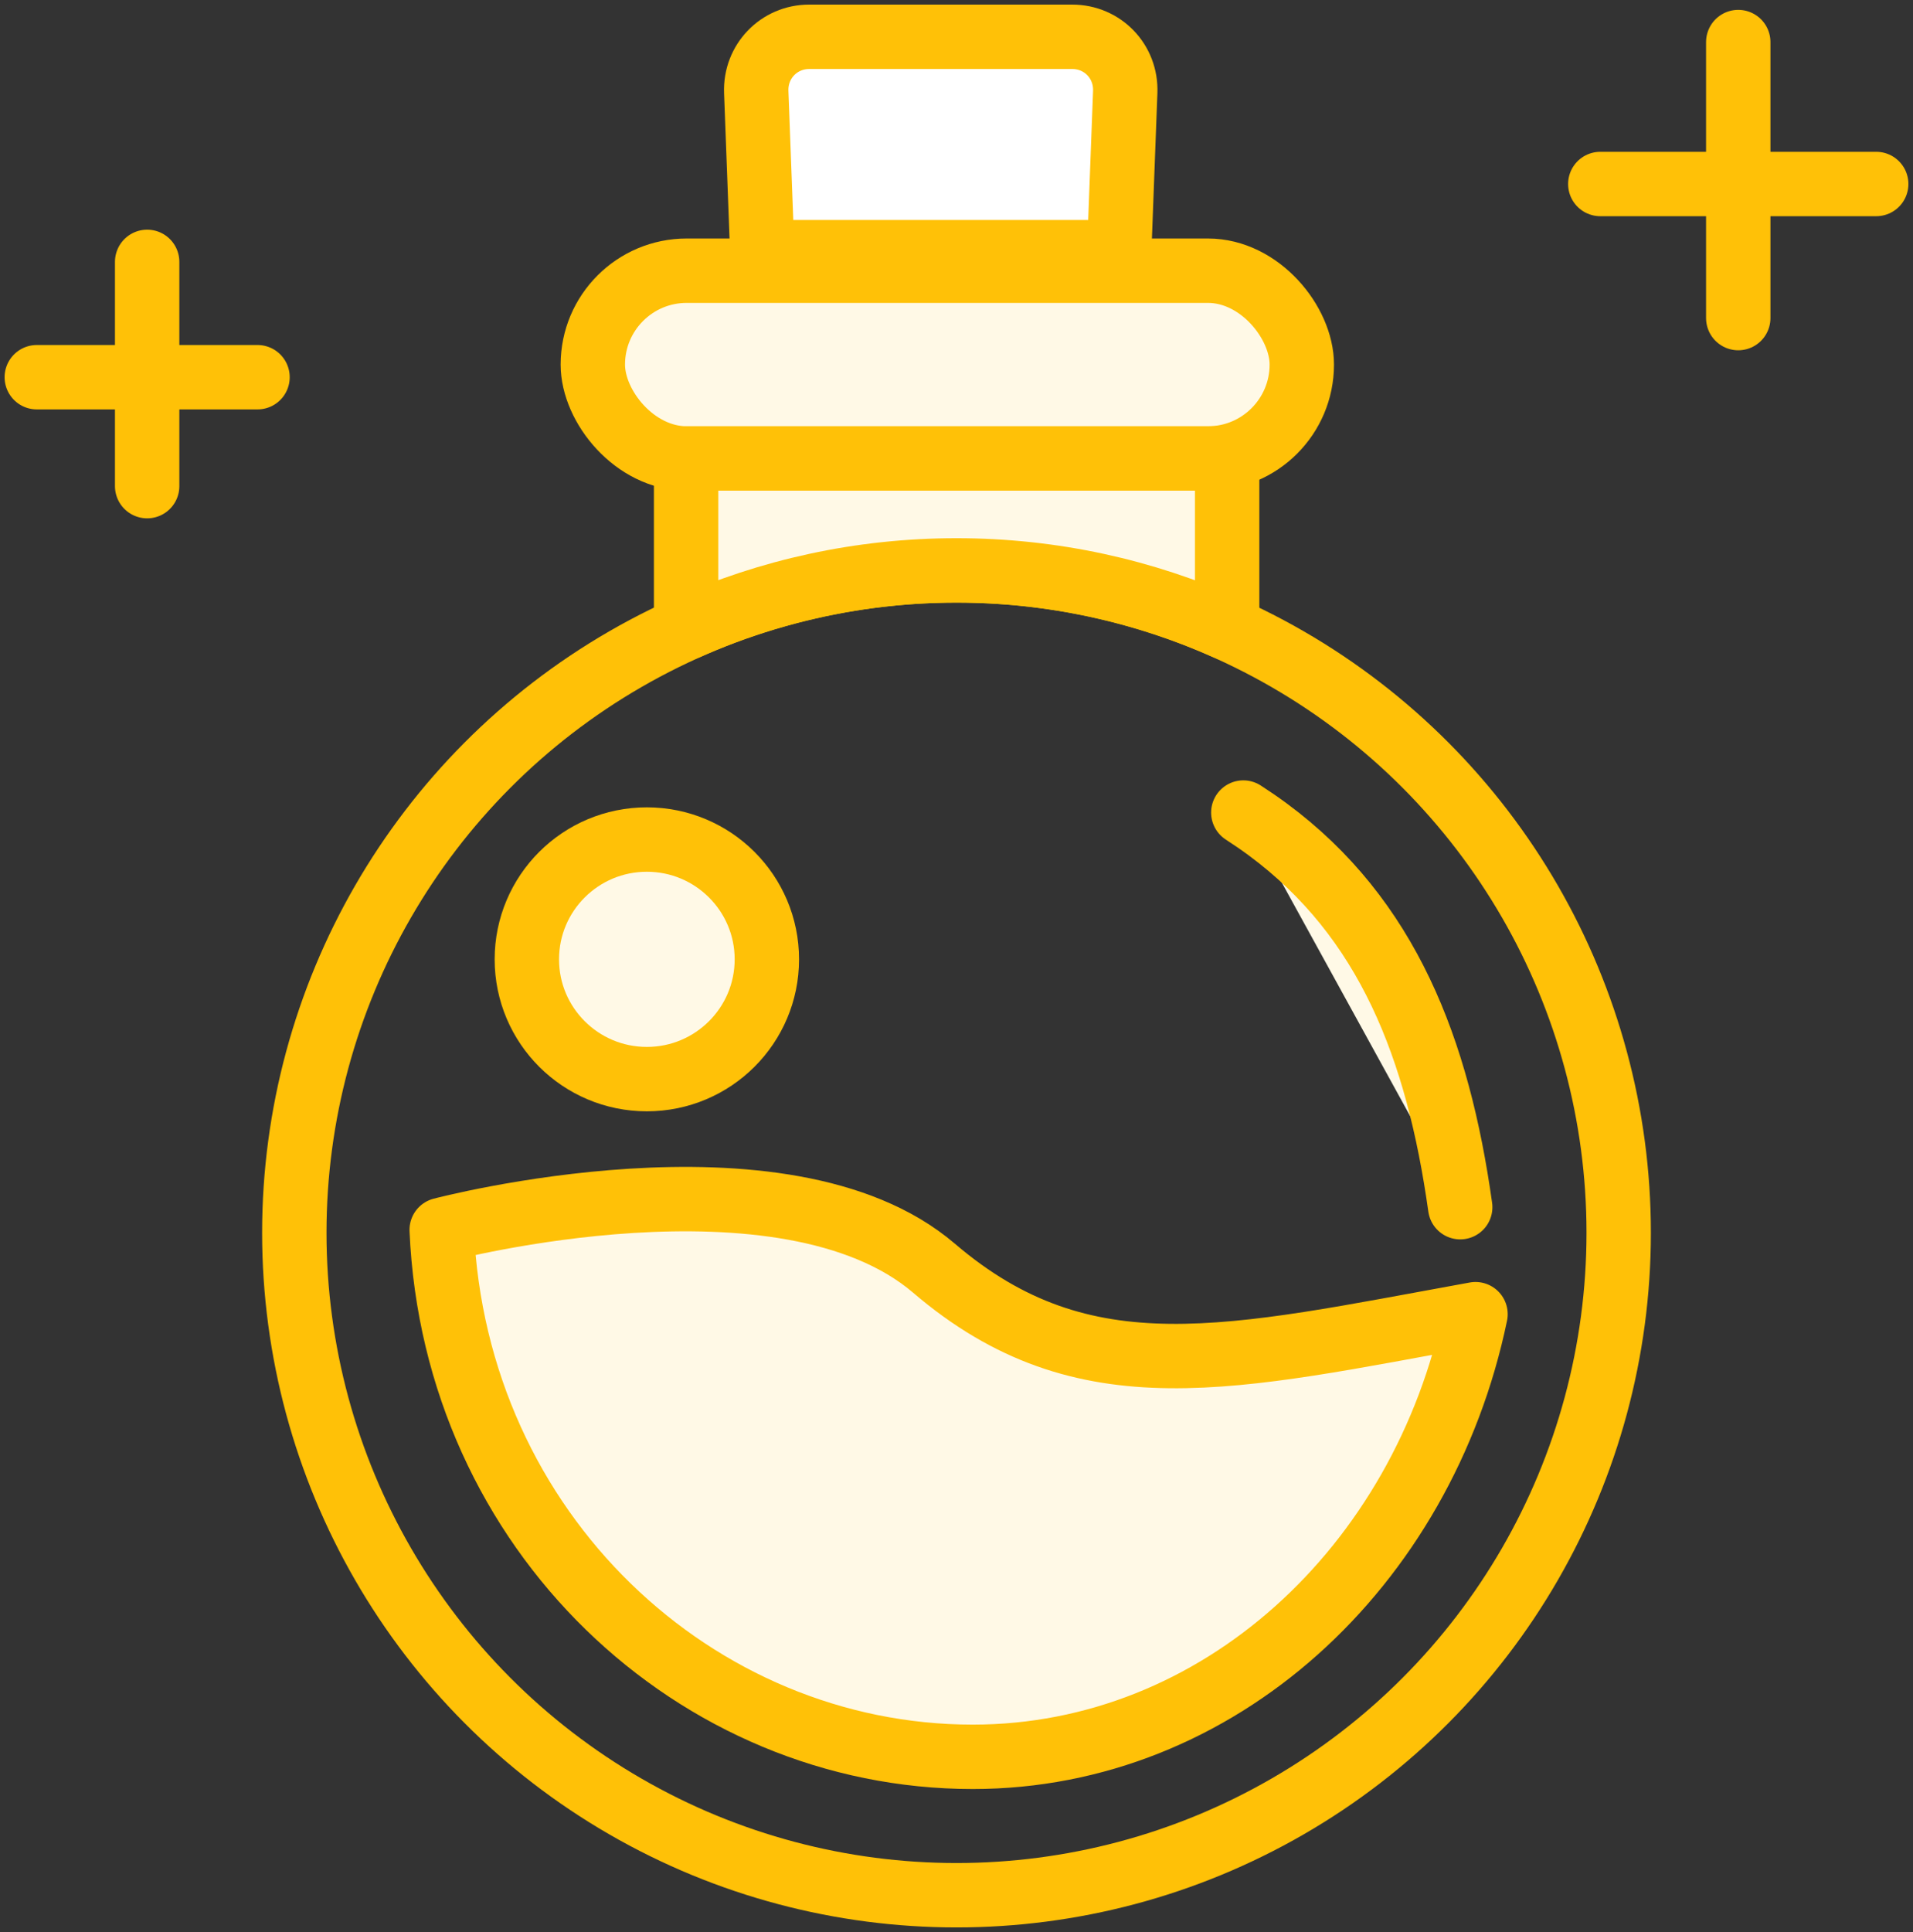 <?xml version="1.0" encoding="UTF-8"?>
<svg width="104px" height="105px" viewBox="0 0 104 105" version="1.1" xmlns="http://www.w3.org/2000/svg" xmlns:xlink="http://www.w3.org/1999/xlink">
    <rect x="0" y="0" width="104" height="105" fill="#333333" stroke="none"/>
    <!-- Generator: Sketch 46.2 (44496) - http://www.bohemiancoding.com/sketch -->
    <title>gaming-29</title>
    <desc>Created with Sketch.</desc>
    <defs></defs>
    <g id="ALL" stroke="none" stroke-width="1" fill="none" fill-rule="evenodd" stroke-linecap="round" stroke-linejoin="round">
        <g id="Primary" transform="translate(-1482, -12954)" stroke="#FFC107" stroke-width="3.5">
            <g id="Group-15" transform="translate(200, 200)">
                <g id="gaming-29" transform="translate(1284, 12756)">
                    <circle id="Layer-1" cx="50" cy="65" r="36"></circle>
                    <path d="M39.113,2.999 C39.051,1.343 40.347,0 41.993,0 L56.292,0 C57.946,0 59.235,1.343 59.173,2.999 L58.845,11.706 L39.441,11.706 L39.113,2.999 Z" id="Layer-2" fill="#FFFFFF"></path>
                    <path d="M67.142,41.444 C67.552,41.798 67.945,42.159 68.321,42.527 C74.127,48.221 75.835,55.653 75.835,64.323" id="Layer-3" fill="#FFF9E6" transform="translate(71.488, 52.884) rotate(-8) translate(-71.488, -52.884) "></path>
                    <path d="M22.012,64.84 C22.731,81.268 35.836,93.478 50.883,93.478 C64.213,93.478 75.353,83.197 78.216,69.422 C64.931,71.831 56.952,73.911 48.778,66.924 C40.605,59.936 22.012,64.84 22.012,64.84 Z" id="Layer-4" fill="#FFF9E6"></path>
                    <ellipse id="Layer-5" fill="#FFF9E6" cx="33.166" cy="50.137" rx="6.524" ry="6.51"></ellipse>
                    <rect id="Layer-6" fill="#FFF9E6" x="30.229" y="12.712" width="38.543" height="10.204" rx="5.102"></rect>
                    <path d="M92.5,0.286 L92.5,15.286" id="Layer-7" fill="#FFF9E6"></path>
                    <path d="M100,8 L85,8" id="Layer-8" fill="#FFF9E6"></path>
                    <path d="M6,12.232 L6,24.42" id="Layer-9" fill="#FFF9E6"></path>
                    <path d="M12,18.5 L0,18.5" id="Layer-10" fill="#FFF9E6"></path>
                    <path d="M64.714,32.135 L64.714,22.916 L35.3,22.916 L35.3,32.128 C39.788,30.118 44.764,29 50,29 C55.242,29 60.222,30.12 64.714,32.135 Z" id="Layer-11" fill="#FFF9E6"></path>
                </g>
            </g>
        </g>
    </g>
</svg>